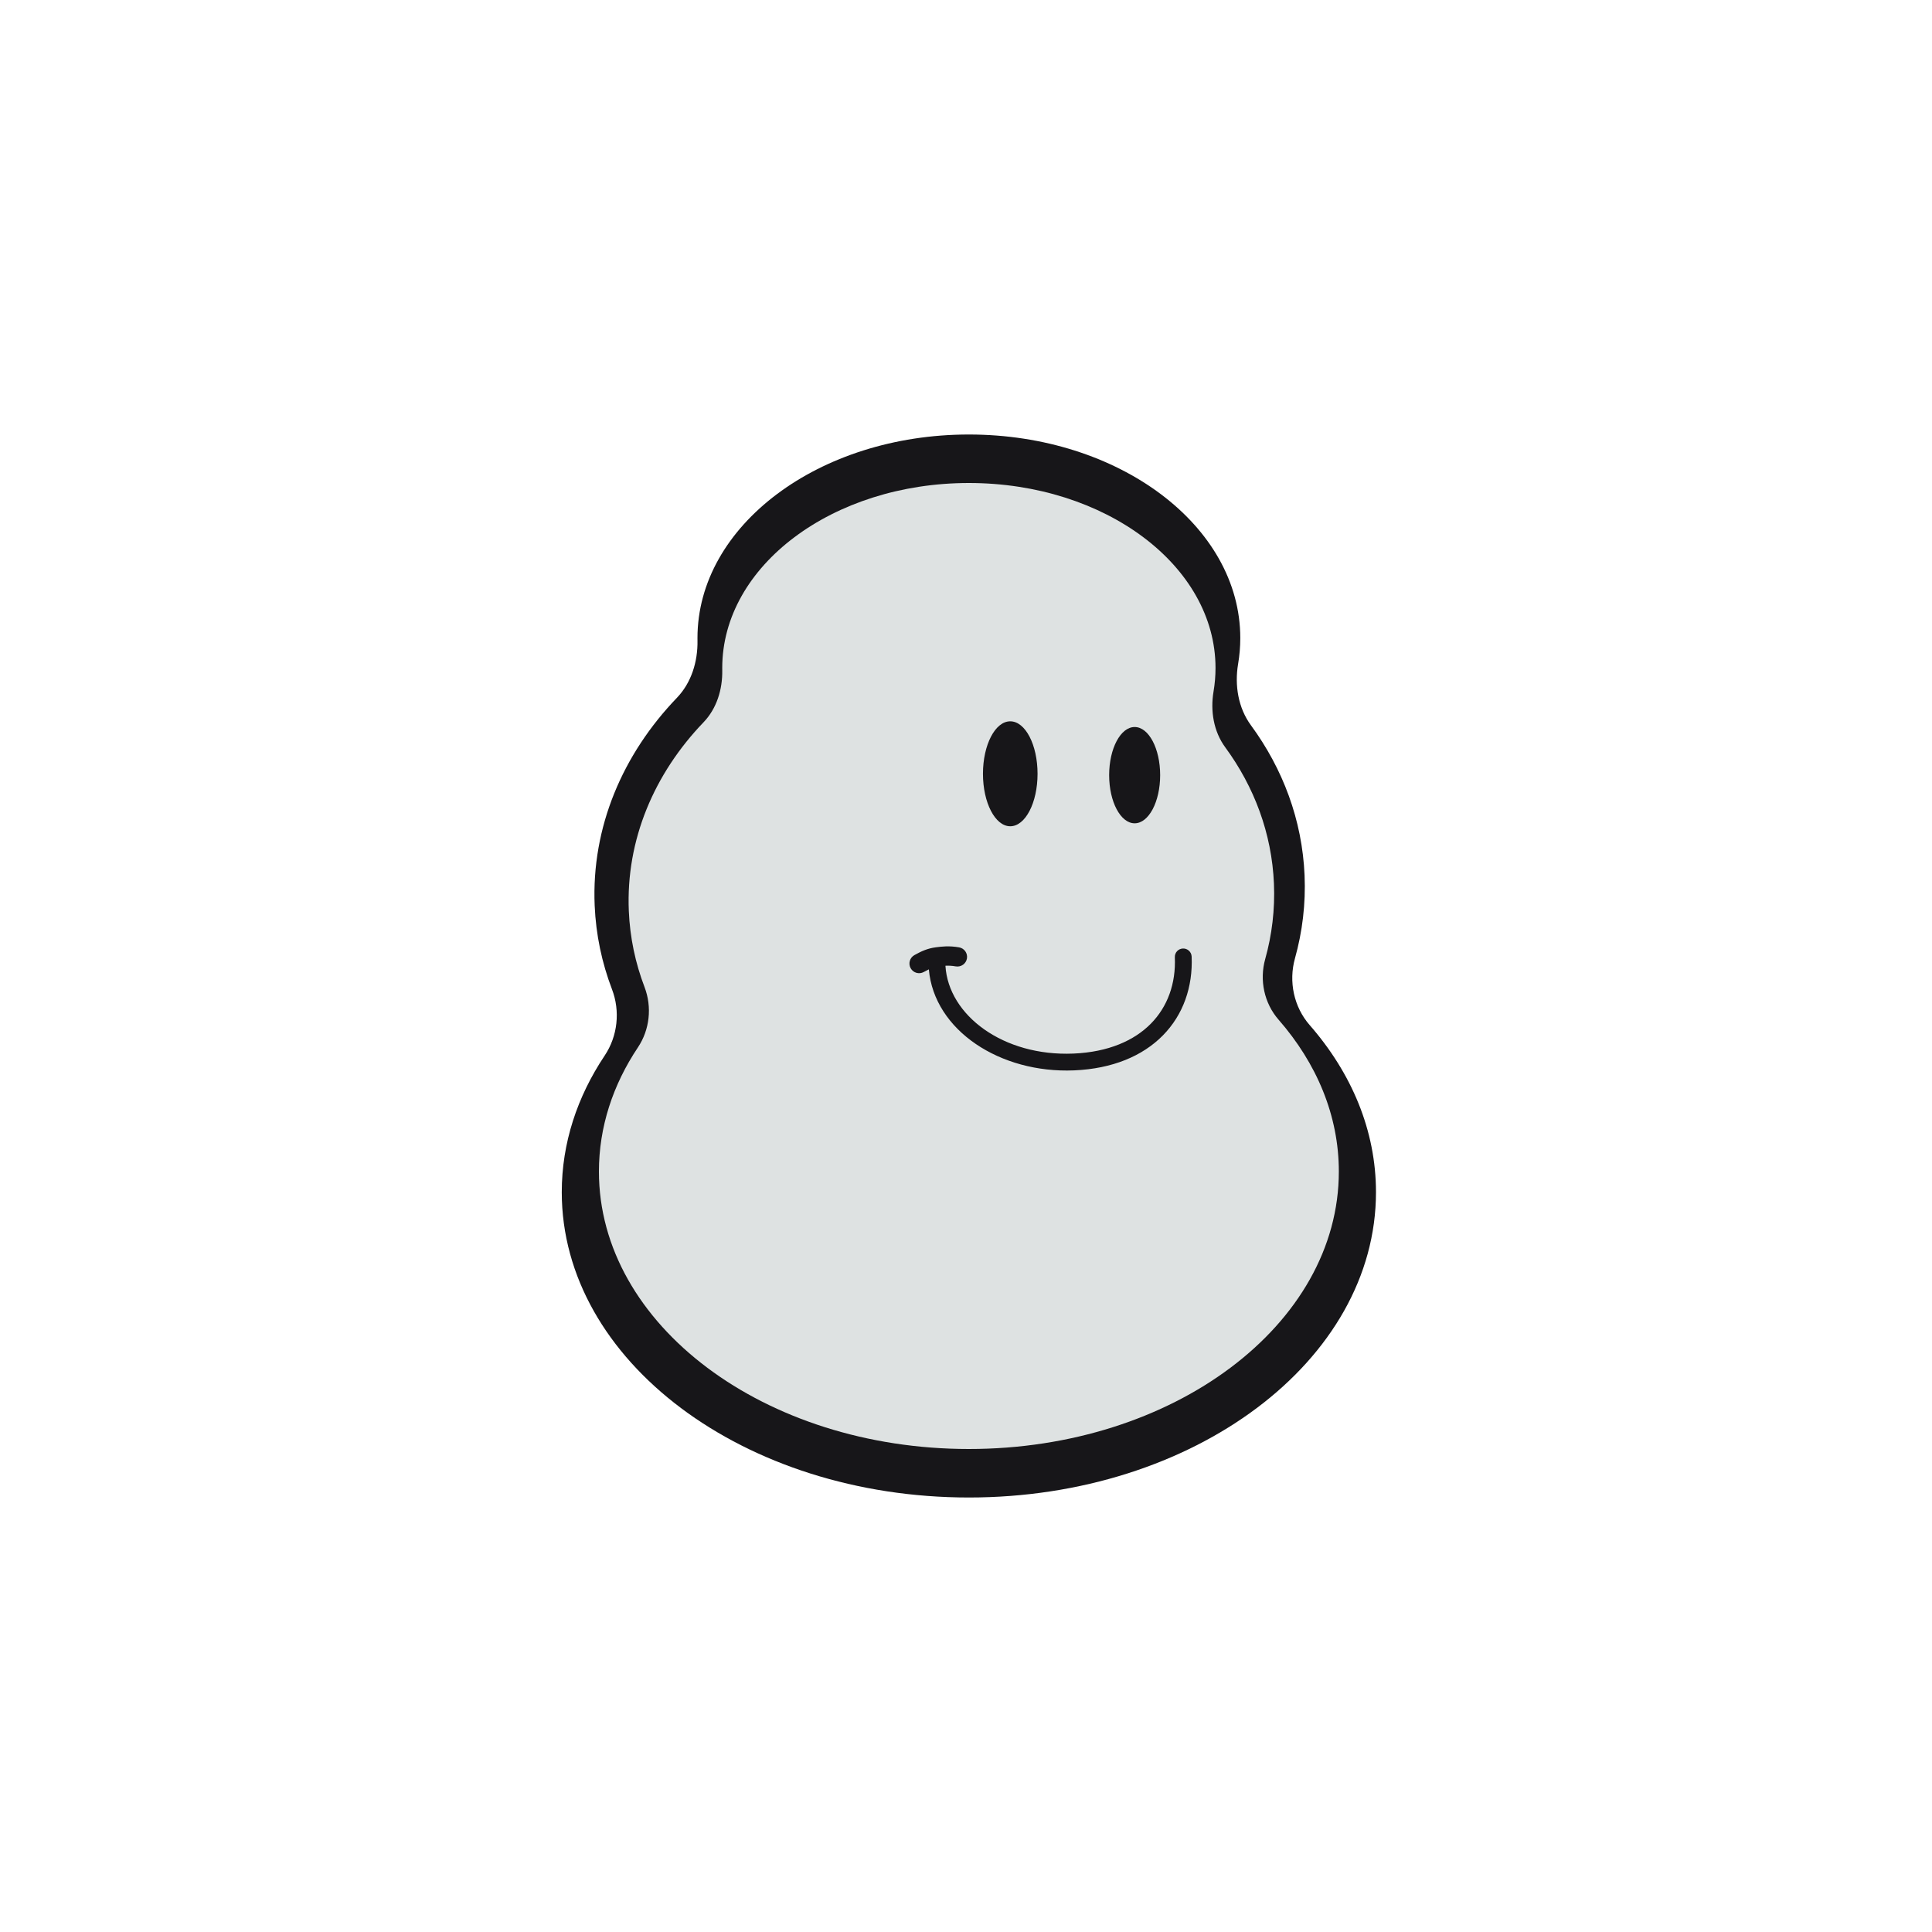 <svg width="200" height="200" viewBox="0 0 200 200" fill="none" xmlns="http://www.w3.org/2000/svg">
<path fill-rule="evenodd" clip-rule="evenodd" d="M72.204 66.316C72.24 68.483 71.576 70.671 70.075 72.234C64.461 78.077 61.215 85.627 61.56 93.741C61.689 96.769 62.309 99.677 63.353 102.41C64.219 104.675 63.944 107.257 62.597 109.273C59.754 113.528 58.154 118.33 58.154 123.413C58.154 140.87 77.023 155.021 100.298 155.021C123.573 155.021 142.441 140.87 142.441 123.413C142.441 117.029 139.917 111.086 135.577 106.117C133.936 104.238 133.383 101.611 134.054 99.209C134.824 96.456 135.175 93.573 135.049 90.615C134.805 84.885 132.801 79.587 129.5 75.086C128.174 73.279 127.795 70.939 128.169 68.728C128.317 67.852 128.394 66.958 128.394 66.051C128.394 54.414 115.815 44.98 100.298 44.98C84.781 44.98 72.202 54.414 72.202 66.051C72.202 66.14 72.203 66.228 72.204 66.316Z" fill="#171619"/>
<path fill-rule="evenodd" clip-rule="evenodd" d="M74.768 69.389C74.8 71.359 74.197 73.347 72.832 74.768C67.731 80.077 64.781 86.939 65.095 94.312C65.212 97.064 65.776 99.706 66.725 102.19C67.511 104.248 67.261 106.594 66.037 108.427C63.454 112.293 62 116.657 62 121.277C62 137.14 79.147 150 100.298 150C121.449 150 138.596 137.14 138.596 121.277C138.596 115.475 136.302 110.075 132.358 105.558C130.866 103.851 130.364 101.464 130.974 99.281C131.673 96.779 131.992 94.159 131.878 91.471C131.657 86.264 129.835 81.45 126.835 77.359C125.63 75.717 125.286 73.59 125.626 71.582C125.761 70.785 125.83 69.973 125.83 69.149C125.83 58.573 114.399 50 100.298 50C86.197 50 74.766 58.573 74.766 69.149C74.766 69.229 74.767 69.309 74.768 69.389Z" fill="#DEE2E2"/>
<path fill-rule="evenodd" clip-rule="evenodd" d="M98.943 100.04C98.524 99.969 98.186 99.957 97.871 99.972C98.177 105.116 103.869 109.374 111.123 109.066C114.736 108.912 117.406 107.725 119.138 105.968C120.867 104.214 121.735 101.819 121.619 99.097C121.598 98.616 121.971 98.21 122.452 98.19C122.932 98.169 123.338 98.542 123.358 99.022C123.492 102.173 122.482 105.055 120.377 107.19C118.276 109.322 115.156 110.636 111.197 110.805C103.533 111.131 96.708 106.669 96.153 100.348C95.995 100.423 95.825 100.512 95.631 100.62C95.148 100.888 94.54 100.714 94.272 100.231C94.003 99.749 94.177 99.14 94.66 98.872C95.367 98.479 96.005 98.178 96.881 98.064L96.89 98.063C97.494 97.985 98.228 97.889 99.28 98.069C99.824 98.162 100.19 98.678 100.097 99.223C100.004 99.767 99.487 100.133 98.943 100.04ZM101.756 80.103C101.756 83.103 103.021 85.535 104.581 85.535C106.142 85.535 107.407 83.103 107.407 80.103C107.407 77.102 106.142 74.67 104.581 74.67C103.021 74.67 101.756 77.102 101.756 80.103ZM114.819 80.244C114.819 82.996 116.001 85.228 117.459 85.228C118.917 85.228 120.099 82.996 120.099 80.244C120.099 77.491 118.917 75.26 117.459 75.26C116.001 75.26 114.819 77.491 114.819 80.244Z" fill="#171619"/>
</svg>
